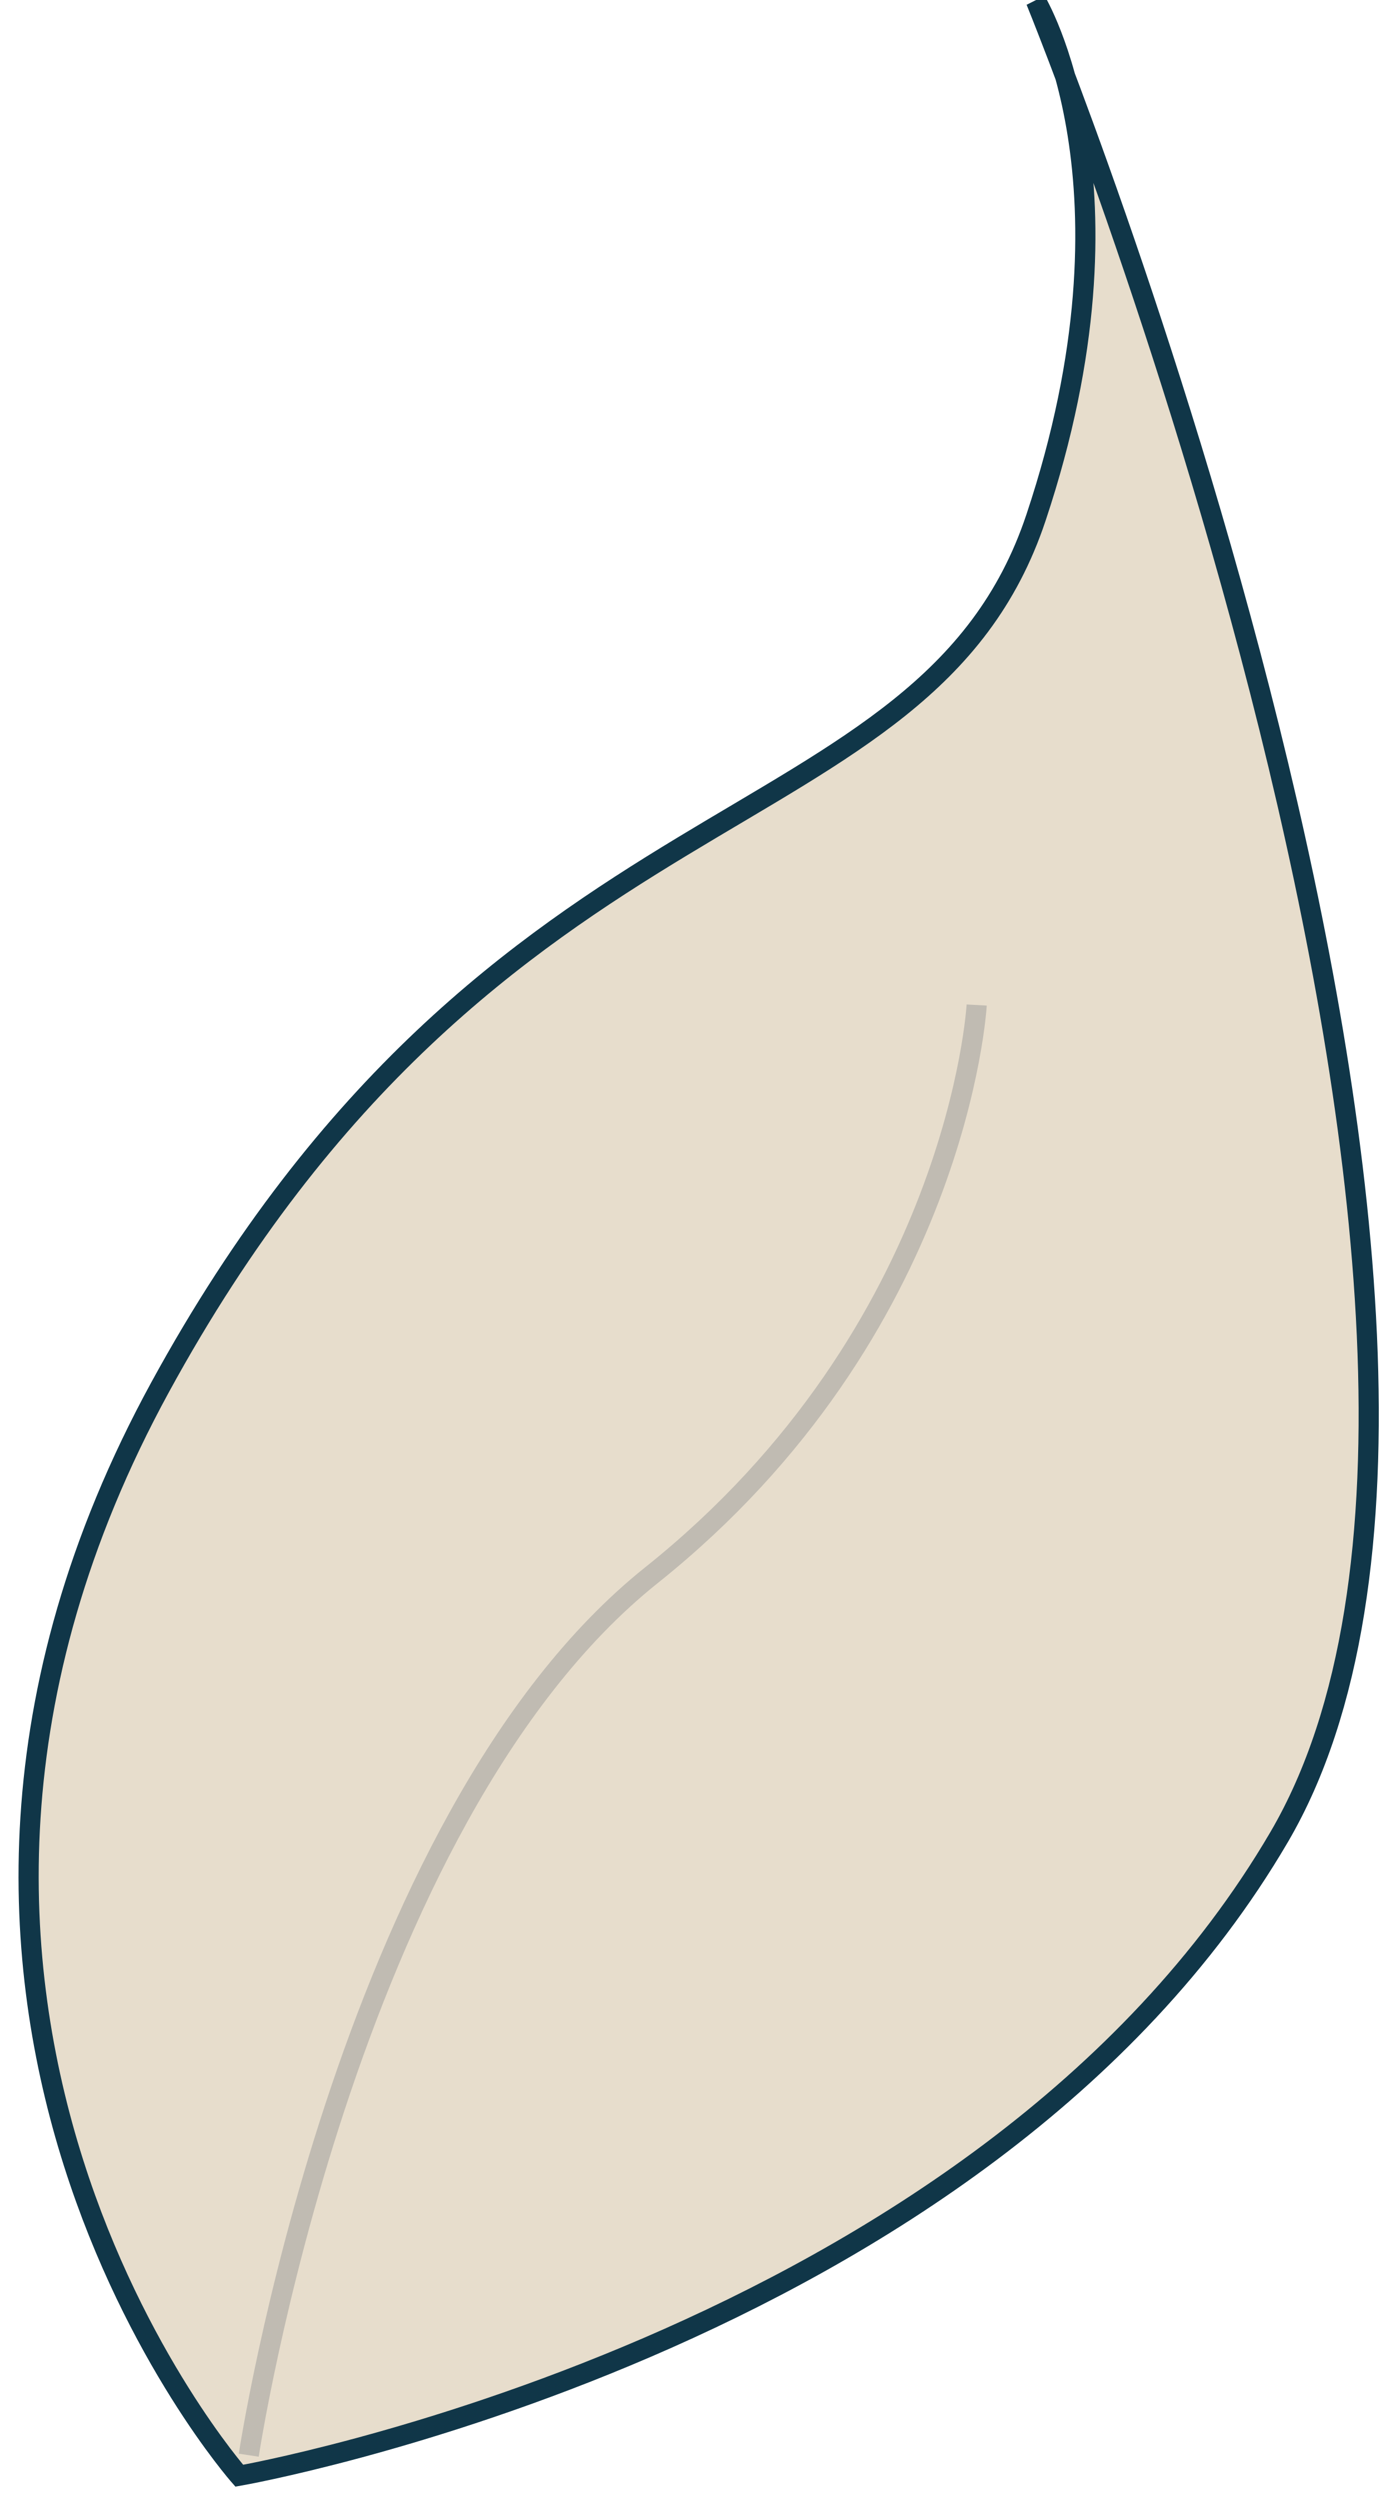 <?xml version="1.0" encoding="UTF-8" standalone="no"?>
<svg width="69px" height="124px" viewBox="0 0 69 124" version="1.1" xmlns="http://www.w3.org/2000/svg" xmlns:xlink="http://www.w3.org/1999/xlink" xmlns:sketch="http://www.bohemiancoding.com/sketch/ns">
    <!-- Generator: Sketch 3.2.2 (9983) - http://www.bohemiancoding.com/sketch -->
    <title>hoja</title>
    <desc>Created with Sketch.</desc>
    <defs></defs>
    <g id="Page-1" stroke="none" stroke-width="1" fill="none" fill-rule="evenodd" sketch:type="MSPage">
        <g id="hoja" sketch:type="MSLayerGroup" transform="translate(1, 0)">
            <path d="M10.868,122.803 C10.868,122.803 -9.752,99.389 6.941,68.813 C23.634,38.237 44.87,42.21 50.387,25.684 C55.904,9.157 50.387,0.048 50.387,0.048 C50.387,0.048 77.233,65.862 62.454,91.119 C47.675,116.375 10.868,122.803 10.868,122.803 Z" id="Path-1" stroke="#103648" fill="#E7DDCC" sketch:type="MSShapeGroup"></path>
            <path d="M11.34,121.785 C11.34,121.785 16.075,90.305 31.316,78.134 C46.556,65.963 47.448,49.852 47.448,49.852" id="Path-5" stroke="#979797" opacity="0.477" sketch:type="MSShapeGroup"></path>
        </g>
    </g>
</svg>